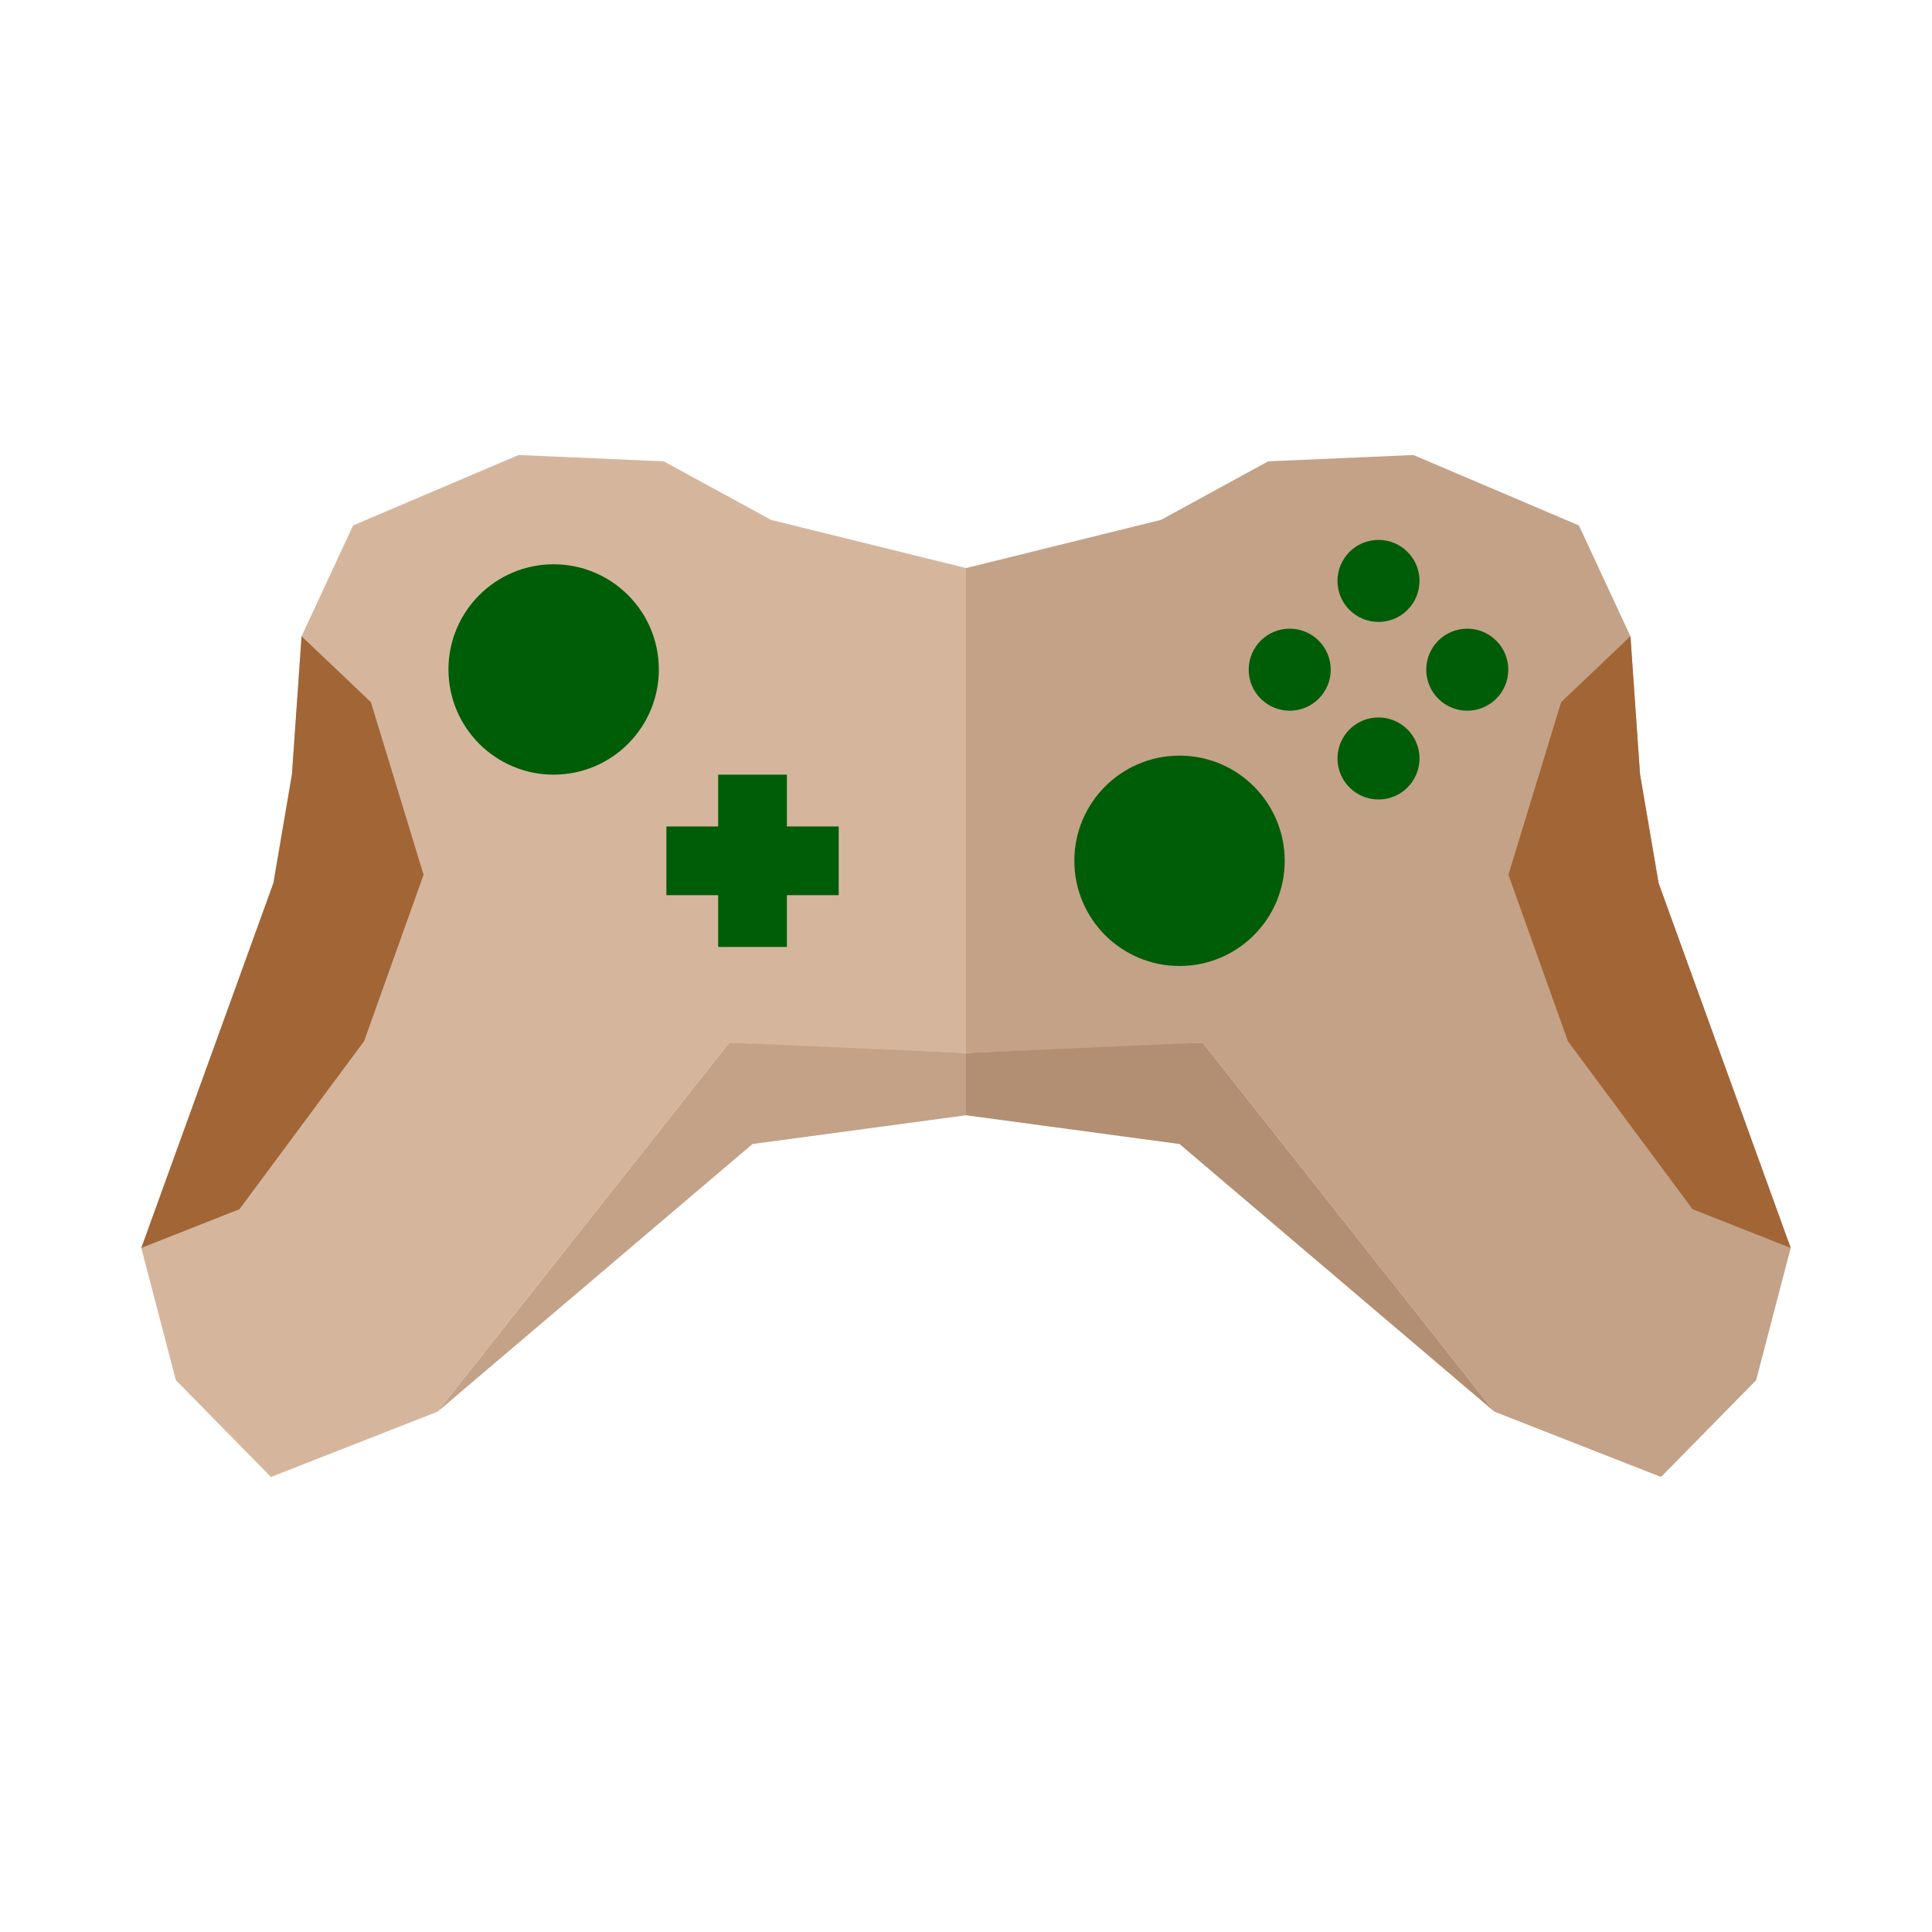 <?xml version="1.0" encoding="UTF-8" standalone="no"?>
<!DOCTYPE svg PUBLIC "-//W3C//DTD SVG 1.1//EN" "http://www.w3.org/Graphics/SVG/1.1/DTD/svg11.dtd">
<svg width="100%" height="100%" viewBox="0 0 512 512" version="1.1" xmlns="http://www.w3.org/2000/svg" xmlns:xlink="http://www.w3.org/1999/xlink" xml:space="preserve" xmlns:serif="http://www.serif.com/" style="fill-rule:evenodd;clip-rule:evenodd;stroke-linejoin:round;stroke-miterlimit:2;">
    <g>
        <g transform="matrix(1,0,0,1,0,-50.801)">
            <path d="M256,201.343L204.338,188.577L175.907,173.057L137.421,171.384L93.576,190.047L79.919,219.415L77.376,256L72.458,284.831L37.447,381.52L46.609,416.574L71.813,442.218L115.973,424.905L193.28,327.105L212.267,328.291L256,329.854L256,201.343Z" style="fill:rgb(213,182,157);"/>
        </g>
        <g transform="matrix(-1,0,0,1,512,-50.801)">
            <path d="M256,201.343L204.338,188.577L175.907,173.057L137.421,171.384L93.576,190.047L79.919,219.415L77.376,256L72.458,284.831L37.447,381.52L46.609,416.574L71.813,442.218L115.973,424.905L193.28,327.105L212.267,328.291L256,329.854L256,201.343Z" style="fill:rgb(196,162,135);"/>
        </g>
        <path d="M432.081,168.614L413.719,186.065L399.746,231.821L415.512,275.931L448.542,320.451L474.553,330.719L439.542,234.03L434.624,205.199L432.081,168.614" style="fill:rgb(162,101,54);"/>
        <g transform="matrix(-1,0,0,1,746.556,11.552)">
            <path d="M666.636,157.062L648.275,174.513L634.302,220.269L650.068,264.379L683.097,308.899L709.109,319.167L674.098,222.478L669.18,193.647L666.636,157.062" style="fill:rgb(162,101,54);"/>
        </g>
        <g transform="matrix(1,0,0,1,37.011,-130.471)">
            <circle cx="275.574" cy="358.595" r="27.876" style="fill:rgb(0,93,7);"/>
        </g>
        <g transform="matrix(0.39,0,0,0.39,257.841,14.095)">
            <path d="M275.574,330.719C290.959,330.719 303.45,343.21 303.45,358.595C303.45,373.98 290.959,386.471 275.574,386.471C260.189,386.471 247.698,373.98 247.698,358.595C247.698,343.21 260.189,330.719 275.574,330.719ZM275.574,451.372C290.959,451.372 303.45,463.863 303.45,479.248C303.45,494.634 290.959,507.125 275.574,507.125C260.189,507.125 247.698,494.634 247.698,479.248C247.698,463.863 260.189,451.372 275.574,451.372ZM363.777,418.922C363.777,434.307 351.286,446.798 335.901,446.798C320.515,446.798 308.024,434.307 308.024,418.922C308.024,403.536 320.515,391.046 335.901,391.046C351.286,391.046 363.777,403.536 363.777,418.922ZM243.123,418.922C243.123,434.307 230.632,446.798 215.247,446.798C199.862,446.798 187.371,434.307 187.371,418.922C187.371,403.536 199.862,391.046 215.247,391.046C230.632,391.046 243.123,403.536 243.123,418.922Z" style="fill:rgb(0,93,7);"/>
        </g>
        <g transform="matrix(1,0,0,1,-128.85,-181.179)">
            <circle cx="275.574" cy="358.595" r="27.876" style="fill:rgb(0,93,7);"/>
        </g>
        <g transform="matrix(1,0,0,1,-44.912,-154.184)">
            <path d="M235.234,391.417L221.512,391.417L221.512,373.2L235.234,373.2L235.234,359.477L253.452,359.477L253.452,373.2L267.174,373.2L267.174,391.417L253.452,391.417L253.452,405.139L235.234,405.139L235.234,391.417Z" style="fill:rgb(0,93,7);"/>
        </g>
        <path d="M396.027,374.104L312.585,303.182L256,295.555L256,279.053L318.72,276.304L396.027,374.104Z" style="fill:rgb(178,143,114);"/>
        <g transform="matrix(-1,0,0,1,618.414,62.215)">
            <path d="M502.441,311.889L418.999,240.966L362.414,233.34L362.414,216.838L425.134,214.089L502.441,311.889Z" style="fill:rgb(196,162,135);"/>
        </g>
    </g>
</svg>
